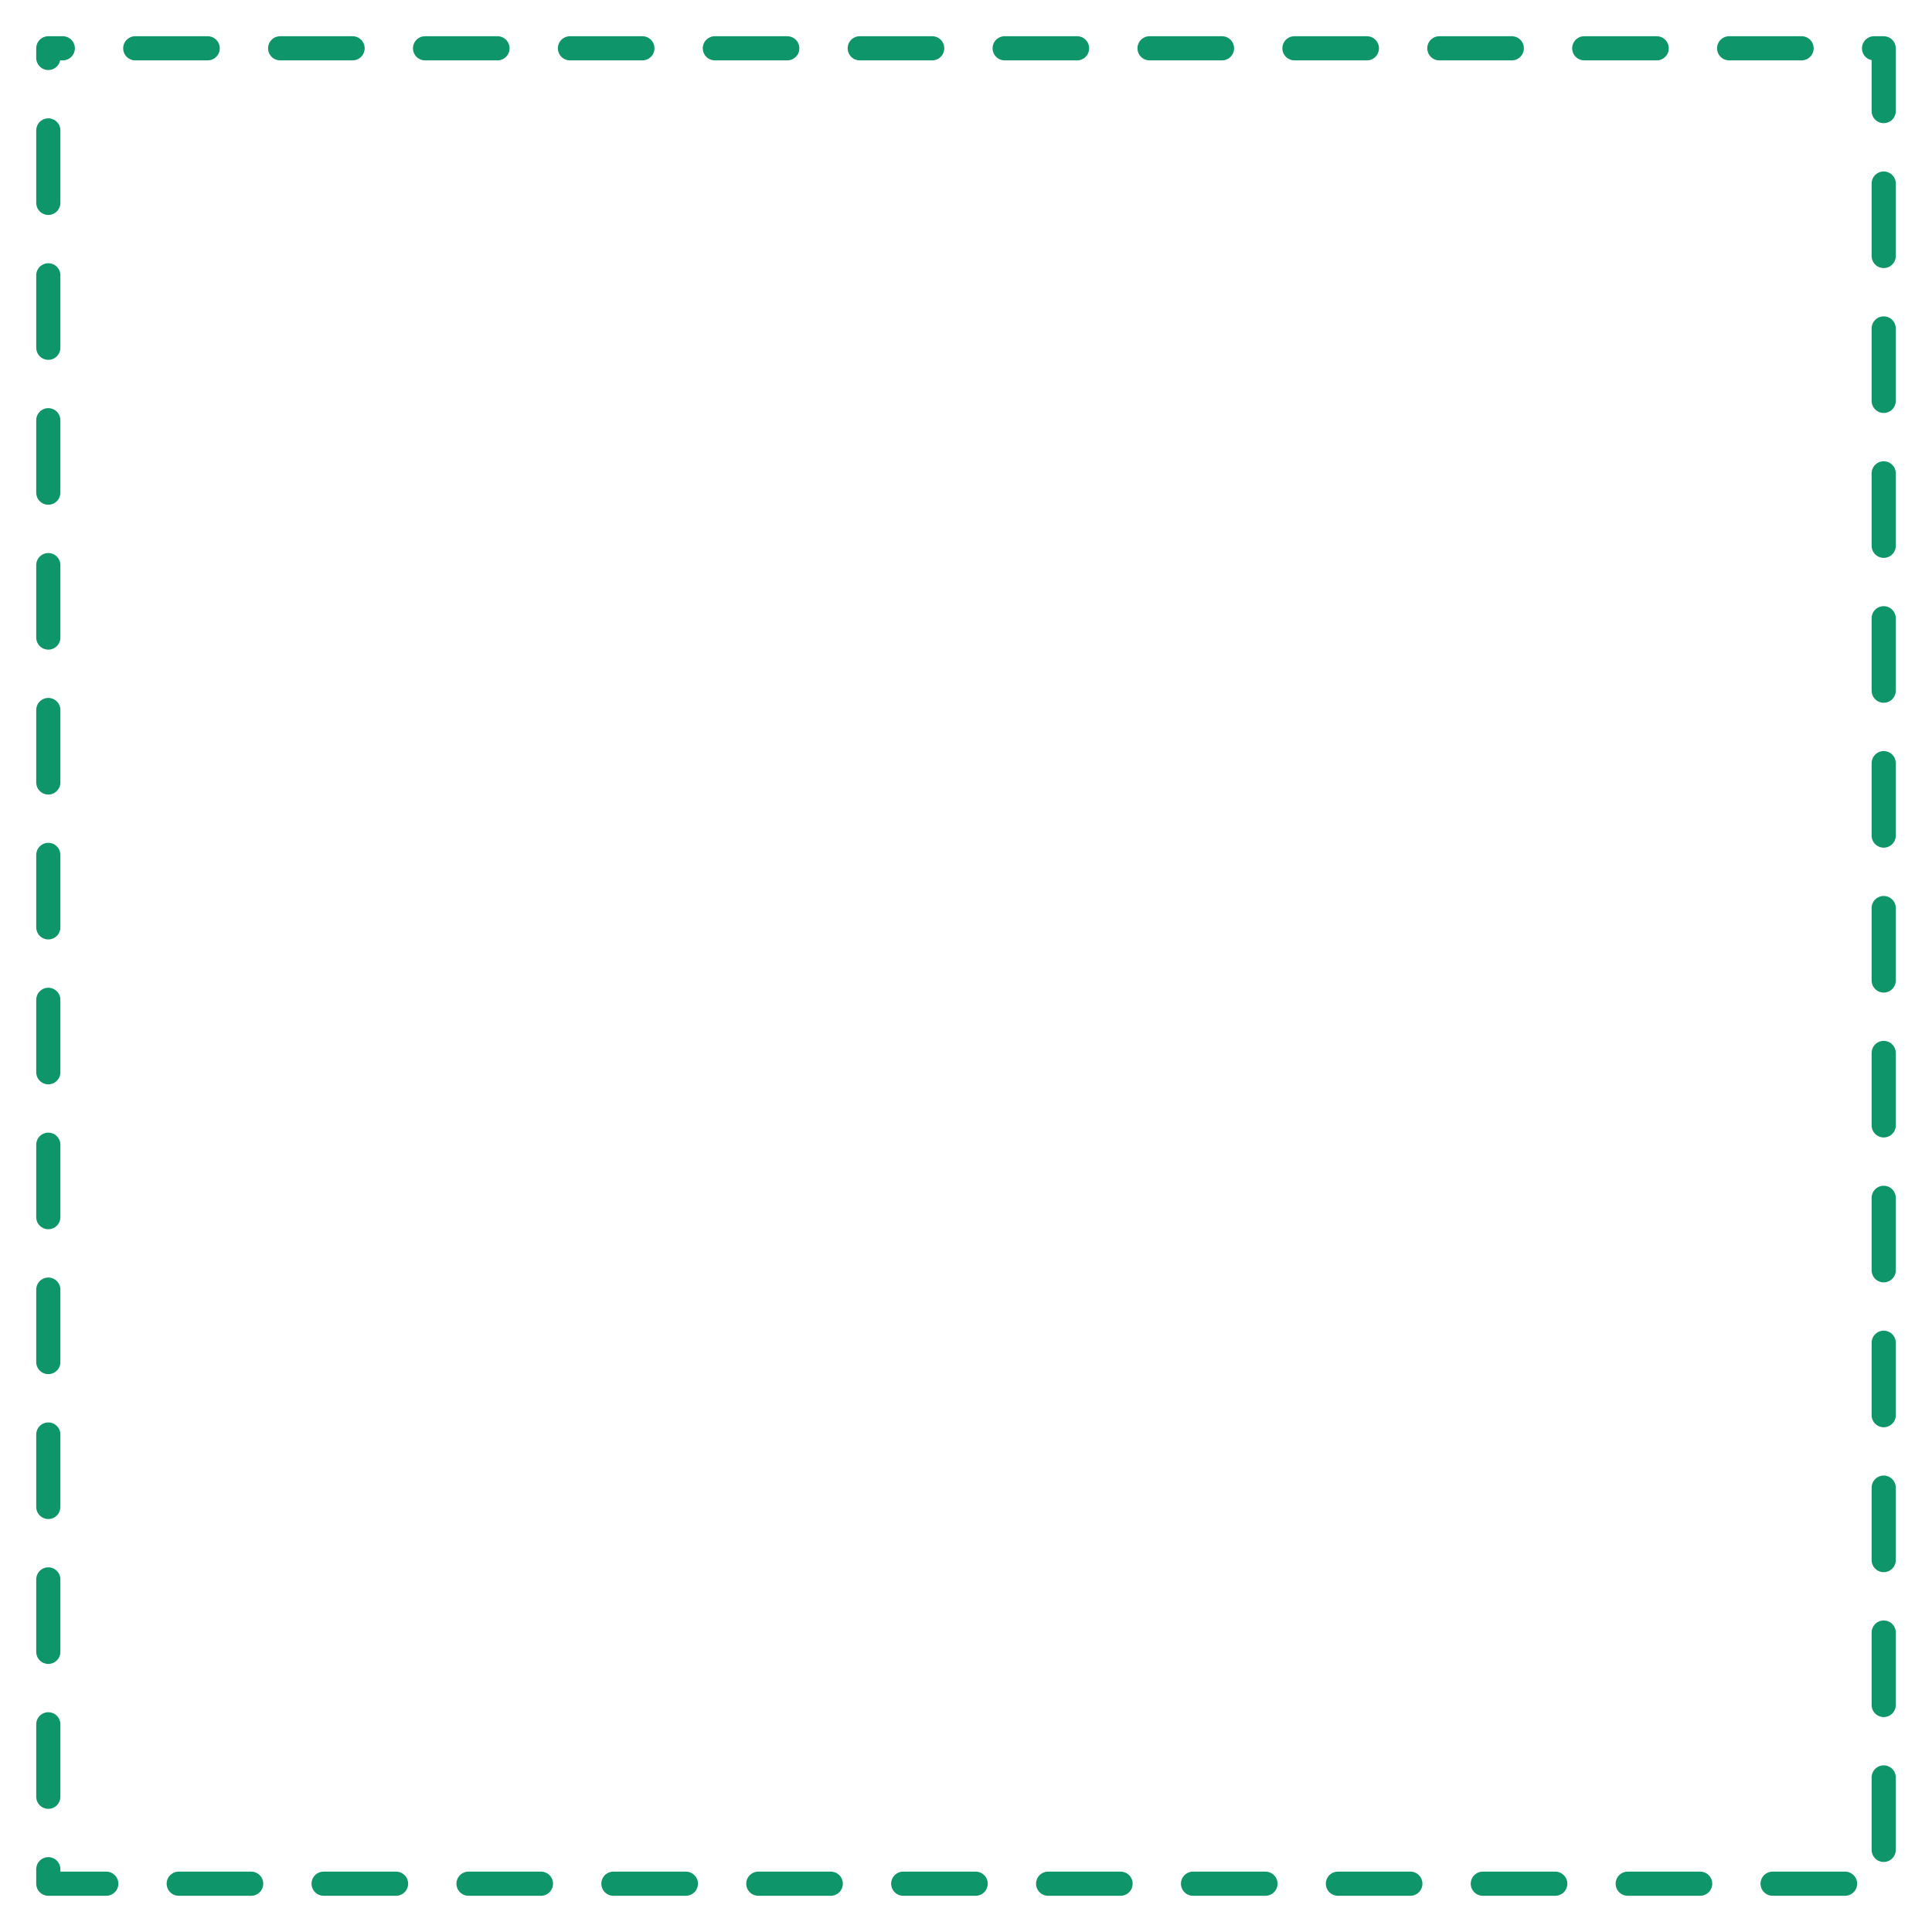 <svg xmlns="http://www.w3.org/2000/svg" viewBox="0 0 101.6 101.6" height="4in" width="4in"><path fill="none" stroke="#0f956a" stroke-width="1.27" stroke-linecap="round" stroke-linejoin="round" stroke-dasharray="3.81,3.81" stroke-dashoffset="3.048" d="M2.54 2.54h96.52v96.52H2.54z"/></svg>
